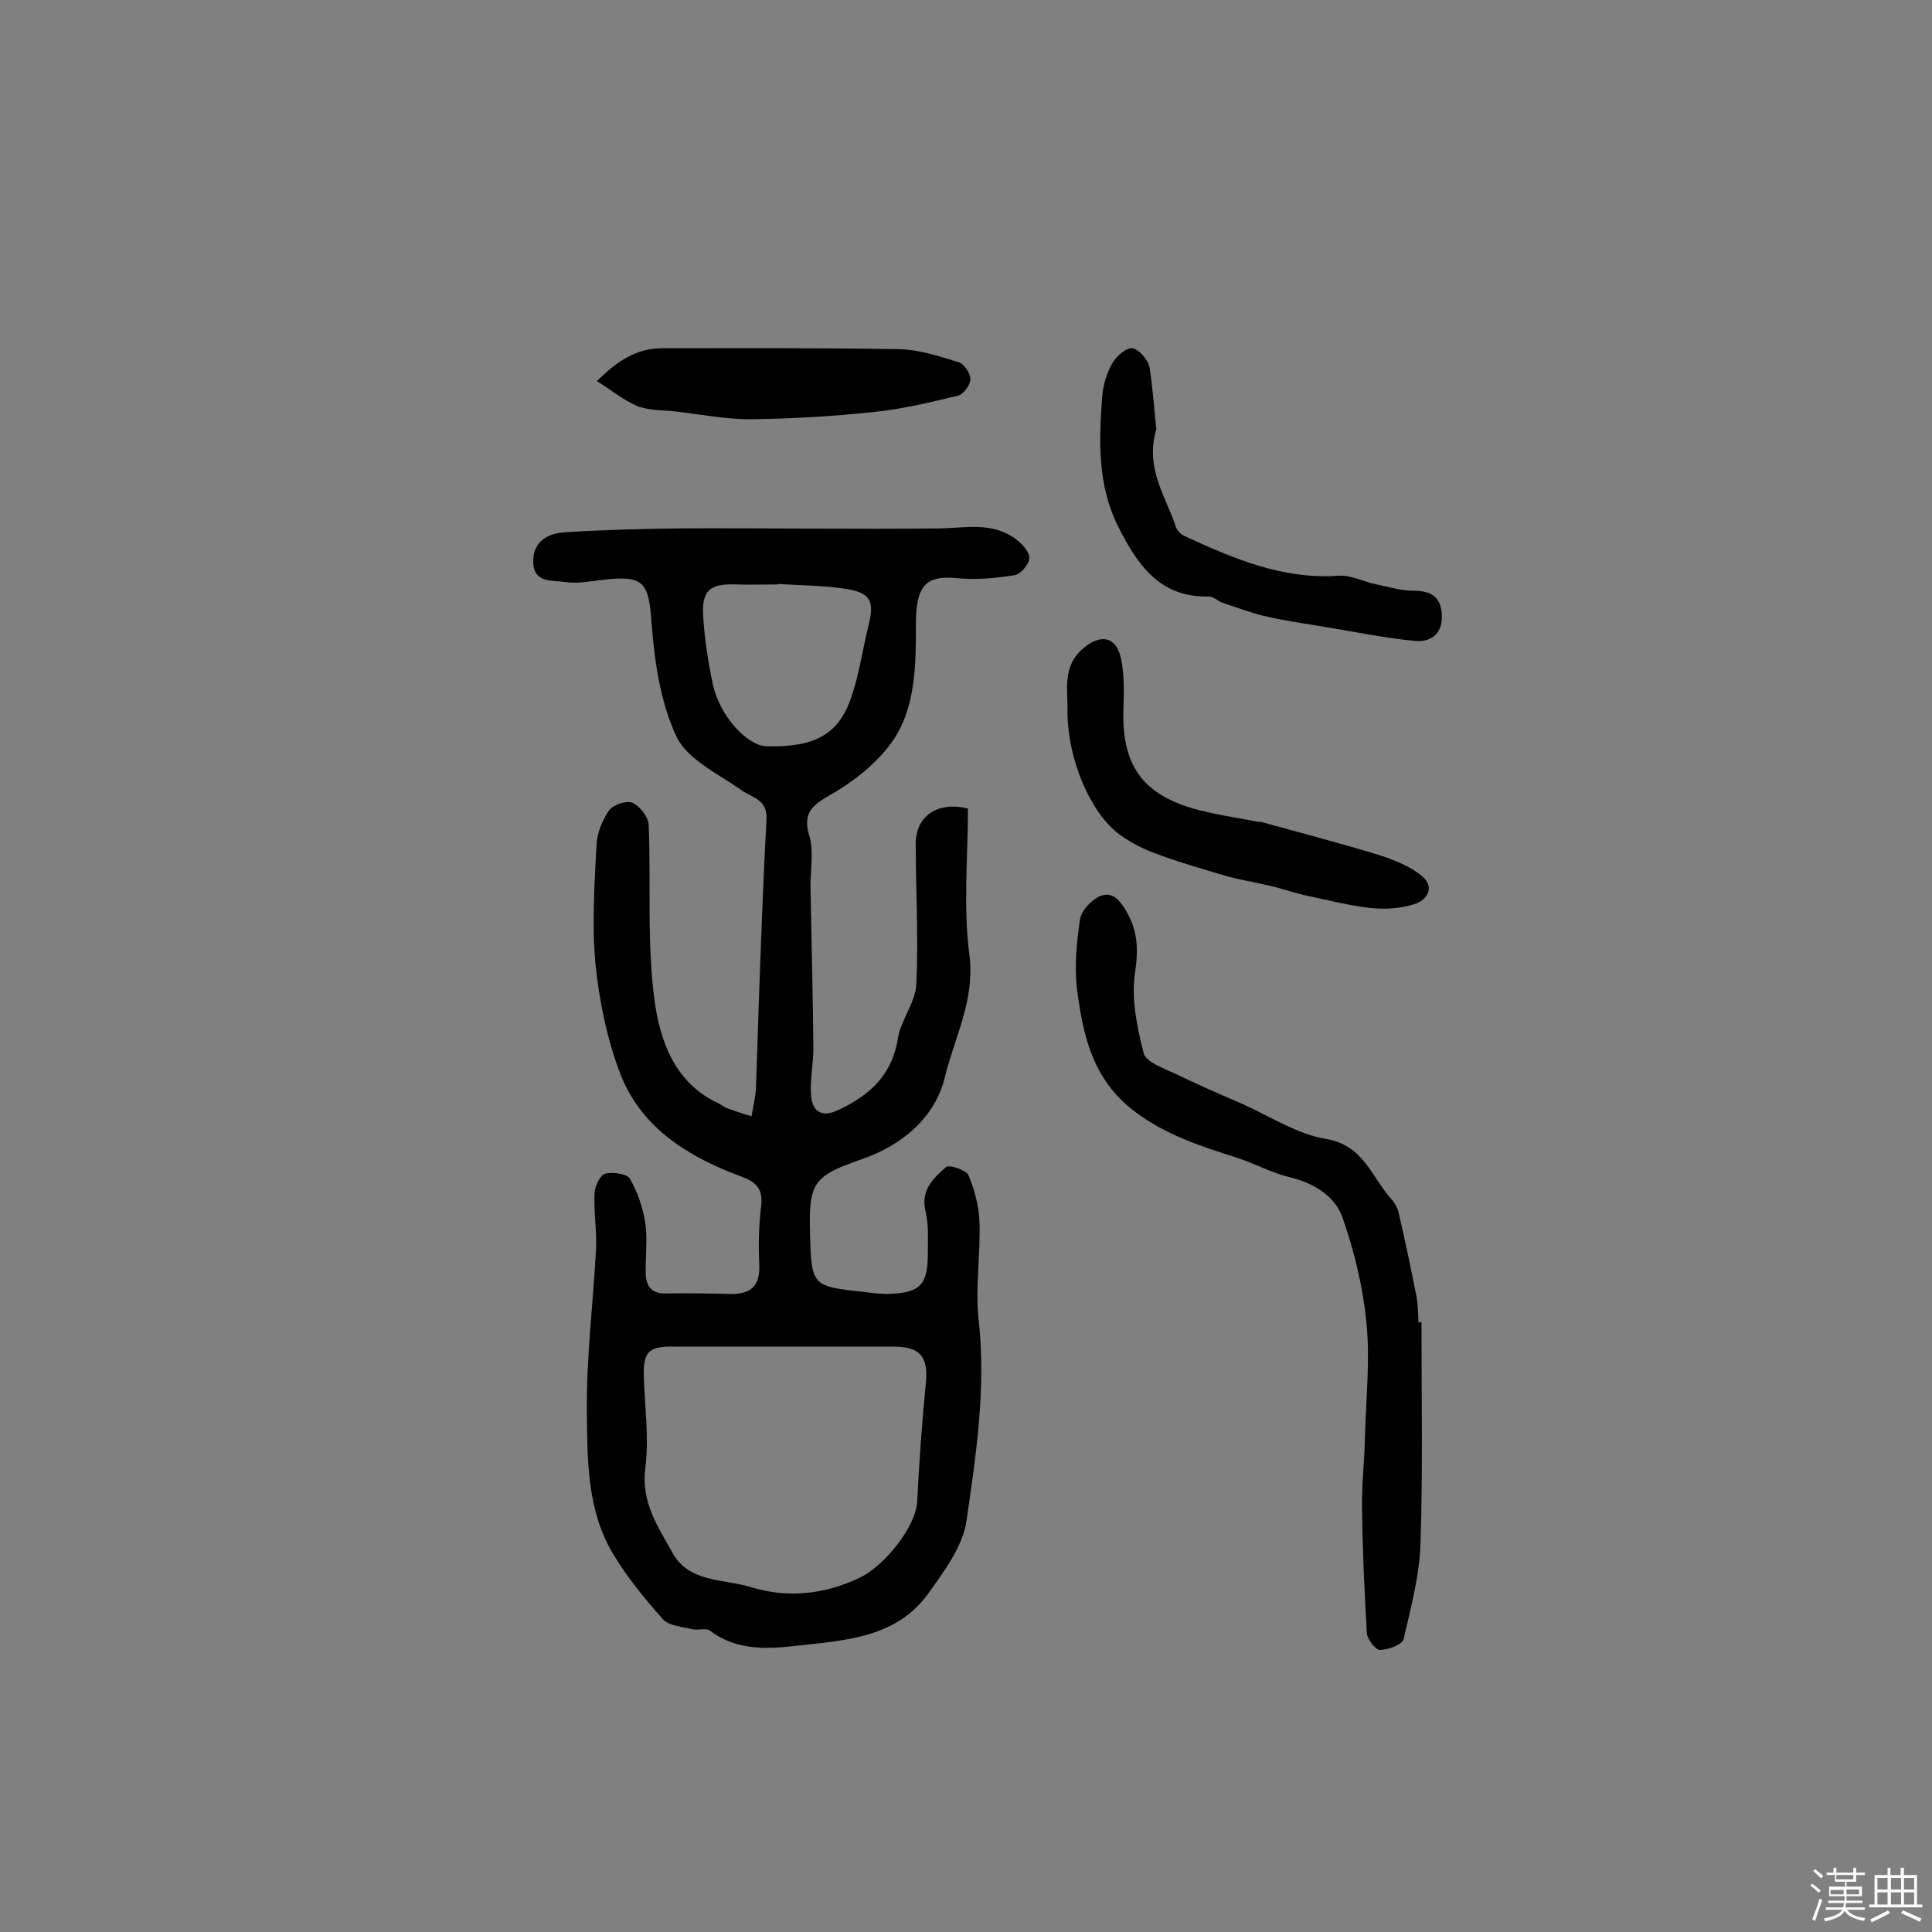 <svg enable-background="new 0 0 400 400" viewBox="0 0 400 400" xmlns="http://www.w3.org/2000/svg"><rect x="0" y="0" width="400" height="400" fill="#808080" stroke="none"/><path d="m374.8 390.4.4-.4c.7.5 1.3 1 1.8 1.4l-.5.5c-.5-.6-1.1-1.1-1.7-1.5zm1 7.3-.6-.3c.5-1.4 1.1-2.8 1.5-4.3.2.1.4.2.6.3-.5 1.3-1 2.8-1.5 4.3zm-.4-10.3.4-.4c.4.3 1 .8 1.7 1.4l-.5.5c-.4-.5-1-1-1.6-1.5zm2.5.3h1.7v-1h.6v1h3.5v-1h.6v1h1.8v.5h-1.8v1.4h-2v1h3.2v2h-3.2v.9h3.3v.5h-3.4c0 .3-.1.6-.1.9h4v.5h-3.7c.7.9 1.9 1.5 3.8 1.7-.1.2-.2.4-.3.6-2.1-.4-3.5-1.1-4-2.1-.4 1-1.8 1.7-4 2.2-.1-.2-.2-.4-.3-.6 2.1-.4 3.4-1 3.8-1.8h-3.4v-.5h3.6c.1-.3.1-.6.2-.9h-3.3v-.5h3.4c0-.3 0-.6 0-.9h-3.2v-2h3.3v-1h-2.1v-1.4h-1.7v-.5zm1.1 3.5v1h2.7c0-.3 0-.4 0-.4 0-.1 0-.2 0-.2 0-.1 0-.2 0-.3h-2.7zm1.2-3v.9h3.5v-.9zm4.7 3h-2.6v.6.4h2.6z" fill="#fbfafc"/><path d="m393.6 386.7h.6v1.5h2.7v6.1h1.1v.6h-11v-.6h1.1v-6.1h2.7v-1.5h.6v1.5h2.1v-1.5zm-2.7 8.8.4.6c-1.2.6-2.5 1.3-3.8 1.9-.1-.2-.2-.4-.3-.6 1.2-.6 2.5-1.2 3.7-1.9zm-2.2-6.7v2.4h2.1v-2.4zm0 3v2.5h2.1v-2.5zm2.8-3v2.4h2.1v-2.4zm0 3v2.5h2.1v-2.5zm6 6.1c-1.4-.7-2.7-1.3-3.9-1.8l.3-.6c1.5.6 2.7 1.2 3.9 1.7zm-1.2-9.1h-2.1v2.4h2.1zm-2.1 3v2.5h2.1v-2.5z" fill="#fbfafc"/><g fill="#010000"><path d="m200.4 167.4c0 10-1 20.3.3 30.3 1.2 9.4-3.1 17.1-5.1 25.4s-8.9 14-16.9 16.8c-10 3.5-11.3 4.6-11 15.2.3 11.2.3 11.2 11.3 12.4 1.6.2 3.2.4 4.8.4 6.7-.2 8.3-1.8 8.3-8.5 0-2.9.2-5.9-.5-8.7-1-4.4 1.7-6.8 4.3-9.1.6-.5 4.1.6 4.6 1.7 1.3 3.1 2.2 6.5 2.3 9.9.2 6.6-.9 13.4-.2 19.9 1.6 14.1-.5 28-2.5 41.8-.8 5.3-4.6 10.4-7.9 15-6.5 9.1-17 9.7-26.9 10.8-6.1.7-12.7 1.2-18.3-3.1-.8-.6-2.5 0-3.7-.3-2.1-.5-4.9-.7-6.1-2.1-3.8-4.3-7.5-8.8-10.4-13.7-5.3-9-5.2-19.4-5.3-29.4-.1-11.1 1.3-22.3 1.9-33.4.2-3.9-.5-7.8-.3-11.7.1-1.4 1.1-3.7 2.2-4 1.5-.4 4.5 0 5.1 1 1.6 2.8 2.7 6 3.2 9.2.5 3.5 0 7.1.1 10.6.1 2.6 1.3 4.1 4.3 4 4.4-.1 8.8 0 13.1.1 4.2.1 6.3-1.5 6.1-6.1-.2-4-.1-8.2.4-12.2.4-3.5-1.1-4.9-4.1-6-10.8-4-20.6-9.9-25-21.1-2.8-7.2-4.4-15.1-5.2-22.8-.8-8.2-.2-16.6.2-24.8.1-2.4 1.2-5.1 2.6-7.1.8-1.2 3.6-2.1 4.8-1.6 1.5.6 3.3 2.9 3.4 4.5.5 12.1-.4 24.4 1.2 36.3 1.1 8.3 4.1 17.2 13.2 21.4.6.3 1.1.7 1.7 1 1.7.6 3.4 1.2 5.2 1.7.3-1.9.8-3.8.9-5.7.3-7.7.5-15.5.8-23.3.4-10.8.8-21.7 1.4-32.5.2-4.1-2.9-4.4-5.2-6-4.8-3.4-11.1-6.3-13.4-11-3.4-7.2-4.6-15.7-5.2-23.7-.6-8.2-1.5-9.8-9.7-8.9-2.7.3-5.6.9-8.2.5s-6.5.3-6.6-4.1c-.1-4.3 3-6 6.6-6.2 7.8-.5 15.7-.7 23.5-.8 18-.1 36.1.2 54.1 0 5.5-.1 11-1.4 15.8 2.3 1.3 1 2.8 2.6 2.7 3.9s-1.8 3.3-3.1 3.5c-3.9.6-8 1-11.9.6-5.3-.5-7.7.8-8.3 6.1-.3 2.6-.1 5.2-.2 7.8-.1 7.2-.9 14.6-5.2 20.4-3.2 4.3-7.9 8-12.7 10.7-3.9 2.2-5.5 3.9-4.1 8.5.9 3.1.2 6.8.2 10.2.2 11.2.5 22.4.6 33.6 0 3.2-.7 6.5-.5 9.6.2 3.5 2.2 4.9 5.7 3.2 6.4-3 11.1-7.2 12.3-14.8.6-3.8 3.6-7.4 3.8-11.1.5-9.5-.1-19.1-.1-28.6-.3-6.1 4.2-9.5 10.8-7.9zm-38.2 111.4c-7.6 0-15.2 0-22.9 0-5-.1-6.2 1.2-6 6.3.2 6.3 1.1 12.7.3 18.9-.9 7.1 2.7 12.2 5.7 17.6 3.4 6.1 10.7 5.3 16.2 7 7.4 2.3 15.1 1.6 22.6-2 4.9-2.4 11.5-10.3 11.8-15.8.4-8.2 1-16.4 1.8-24.6.5-5.3-1.2-7.4-6.7-7.4-7.6 0-15.2 0-22.8 0zm-1.2-157.9v.1c-2.9 0-5.8.1-8.7 0-5.4-.2-7.1 1.3-6.7 6.8.3 4.7 1 9.3 2 13.9 1.4 6.5 7 12.6 11 12.8 10 .3 15.1-2.4 17.7-10.3 1.6-4.7 2.3-9.8 3.5-14.6 1.3-5.1.5-6.9-4.8-7.7-4.6-.7-9.3-.7-14-1z"/><path d="m294.3 273.7c0 15.3.3 30.5-.2 45.8-.2 6.7-2 13.3-3.5 19.9-.3 1.1-3.2 2.2-4.9 2.2-.9 0-2.6-2.2-2.7-3.4-.5-8.6-.9-17.1-1-25.7-.1-5 .5-10 .6-15 .2-7.9 1.1-15.9.3-23.7-.7-7.3-2.5-14.7-4.9-21.6-1.6-4.6-6-7.3-11.1-8.5-3.7-.9-7.1-2.8-10.8-4-7.8-2.5-15.4-4.9-22.1-10.3-8-6.6-9.8-15.4-11-24.5-.6-4.8-.1-9.8.6-14.5.2-1.7 2.1-3.8 3.8-4.7 2.6-1.3 4.2.3 5.7 2.8 2.5 4.2 2.6 8 1.9 12.9-.8 5.4.4 11.3 1.8 16.7.5 1.8 4 3 6.3 4.1 4.6 2.2 9.3 4.3 14 6.3 5.8 2.6 11.4 6.3 17.4 7.3 7.9 1.3 9.5 8 13.6 12.5.7.8 1.3 1.9 1.5 2.9 1.3 5.6 2.5 11.3 3.6 16.9.4 1.9.4 3.9.5 5.8.3-.2.5-.2.6-.2z"/><path d="m221 147.8c.2-4.7-1.3-9.7 3.3-13.6 3.6-3 6.8-2.5 7.8 2.2.7 3.3.6 6.8.5 10.2-.4 11.3 3.5 17.5 14.1 20.7 4.4 1.3 9 1.9 13.5 2.8.3.1.7 0 1 .1 8 2.2 16 4.3 23.9 6.7 3.2 1 6.6 2.3 9.2 4.4 2.8 2.2 1.4 5-1.5 5.9-2.8.9-6 1.1-9 .8-4.4-.5-8.7-1.6-13-2.5-2.8-.6-5.5-1.6-8.3-2.2-2.8-.7-5.7-1.1-8.5-1.9-5.1-1.5-10.3-3-15.3-4.9-2.6-1-5.2-2.4-7.4-4.1-5.9-4.8-10.1-15.3-10.3-24.6z"/><path d="m239.4 88.9c-2.4 8.1 2 13.9 4.1 20.3.3.8 1.2 1.6 2 1.9 10 4.6 20.1 8.9 31.6 8.1 2.6-.2 5.3 1.3 7.9 1.8 2.5.5 5 1.3 7.5 1.3 3.5 0 5.7 1 6 4.7.3 3.9-1.9 6-5.5 5.7-6.3-.6-12.5-1.9-18.7-2.9-4.2-.7-8.5-1.3-12.7-2.3-2.9-.7-5.7-1.8-8.5-2.7-1-.4-2-1.4-3-1.3-10 .2-14.6-6.6-18.5-14.3-4.4-8.6-4.1-17.9-3.4-27.1.2-2.4.9-4.8 2.1-6.9.8-1.5 3-3.3 4.2-3.1 1.4.3 3.2 2.4 3.5 4 .7 4.4 1 9 1.4 12.8z"/><path d="m123.6 78.9c4.3-4.3 8.3-6.8 13.5-6.8 16.4 0 32.8-.1 49.2.2 4.1.1 8.3 1.5 12.2 2.7 1.1.3 2.4 2.3 2.4 3.5s-1.4 3.1-2.5 3.4c-5.8 1.4-11.6 2.8-17.5 3.4-8.5.9-17 1.4-25.6 1.5-5.1 0-10.2-1-15.3-1.6-2.7-.3-5.6-.2-8-1.1-3-1.3-5.4-3.3-8.4-5.2z"/></g></svg>